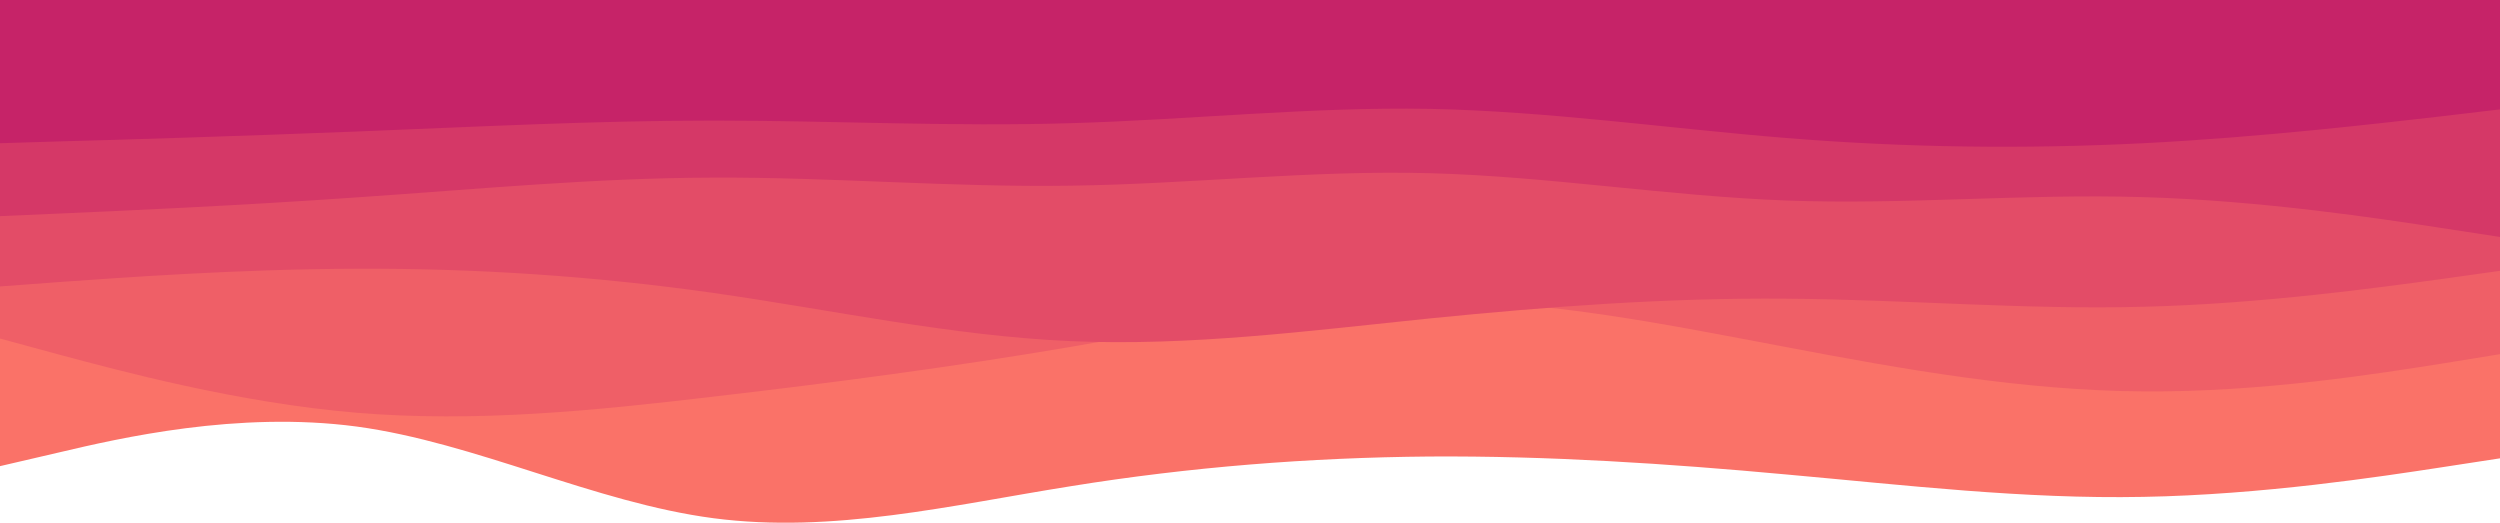 <svg xmlns="http://www.w3.org/2000/svg" xmlns:xlink="http://www.w3.org/1999/xlink" id="visual" version="1.1" viewBox="0 0 960 200.73"><path d="M0 179L22.8 173.7C45.7 168.3 91.3 157.7 137 163.8C182.7 170 228.3 193 274 199C319.7 205 365.3 194 411.2 186.7C457 179.3 503 175.7 548.8 175.3C594.7 175 640.3 178 686 182.2C731.7 186.3 777.3 191.7 823 190.8C868.7 190 914.3 183 937.2 179.5L960 176L960 0L937.2 0C914.3 0 868.7 0 823 0C777.3 0 731.7 0 686 0C640.3 0 594.7 0 548.8 0C503 0 457 0 411.2 0C365.3 0 319.7 0 274 0C228.3 0 182.7 0 137 0C91.3 0 45.7 0 22.8 0L0 0Z" fill="#fa7268"/><path d="M0 130L22.8 136.2C45.7 142.3 91.3 154.7 137 158.5C182.7 162.3 228.3 157.7 274 152.3C319.7 147 365.3 141 411.2 133.2C457 125.3 503 115.7 548.8 115.5C594.7 115.3 640.3 124.7 686 133.3C731.7 142 777.3 150 823 150.3C868.7 150.7 914.3 143.3 937.2 139.7L960 136L960 0L937.2 0C914.3 0 868.7 0 823 0C777.3 0 731.7 0 686 0C640.3 0 594.7 0 548.8 0C503 0 457 0 411.2 0C365.3 0 319.7 0 274 0C228.3 0 182.7 0 137 0C91.3 0 45.7 0 22.8 0L0 0Z" fill="#ef5f67"/><path d="M0 110L22.8 108.3C45.7 106.7 91.3 103.3 137 103.2C182.7 103 228.3 106 274 112.5C319.7 119 365.3 129 411.2 131C457 133 503 127 548.8 122.3C594.7 117.7 640.3 114.3 686 114.7C731.7 115 777.3 119 823 117.8C868.7 116.7 914.3 110.3 937.2 107.2L960 104L960 0L937.2 0C914.3 0 868.7 0 823 0C777.3 0 731.7 0 686 0C640.3 0 594.7 0 548.8 0C503 0 457 0 411.2 0C365.3 0 319.7 0 274 0C228.3 0 182.7 0 137 0C91.3 0 45.7 0 22.8 0L0 0Z" fill="#e34c67"/><path d="M0 83L22.8 82C45.7 81 91.3 79 137 75.8C182.7 72.7 228.3 68.3 274 68.2C319.7 68 365.3 72 411.2 71.3C457 70.7 503 65.3 548.8 66.5C594.7 67.7 640.3 75.3 686 77C731.7 78.7 777.3 74.3 823 75.7C868.7 77 914.3 84 937.2 87.5L960 91L960 0L937.2 0C914.3 0 868.7 0 823 0C777.3 0 731.7 0 686 0C640.3 0 594.7 0 548.8 0C503 0 457 0 411.2 0C365.3 0 319.7 0 274 0C228.3 0 182.7 0 137 0C91.3 0 45.7 0 22.8 0L0 0Z" fill="#d53867"/><path d="M0 55L22.8 54.3C45.7 53.7 91.3 52.3 137 50.5C182.7 48.7 228.3 46.3 274 46.3C319.7 46.3 365.3 48.7 411.2 47.3C457 46 503 41 548.8 41.8C594.7 42.7 640.3 49.3 686 53C731.7 56.7 777.3 57.3 823 55C868.7 52.7 914.3 47.3 937.2 44.7L960 42L960 0L937.2 0C914.3 0 868.7 0 823 0C777.3 0 731.7 0 686 0C640.3 0 594.7 0 548.8 0C503 0 457 0 411.2 0C365.3 0 319.7 0 274 0C228.3 0 182.7 0 137 0C91.3 0 45.7 0 22.8 0L0 0Z" fill="#c62368"/></svg>